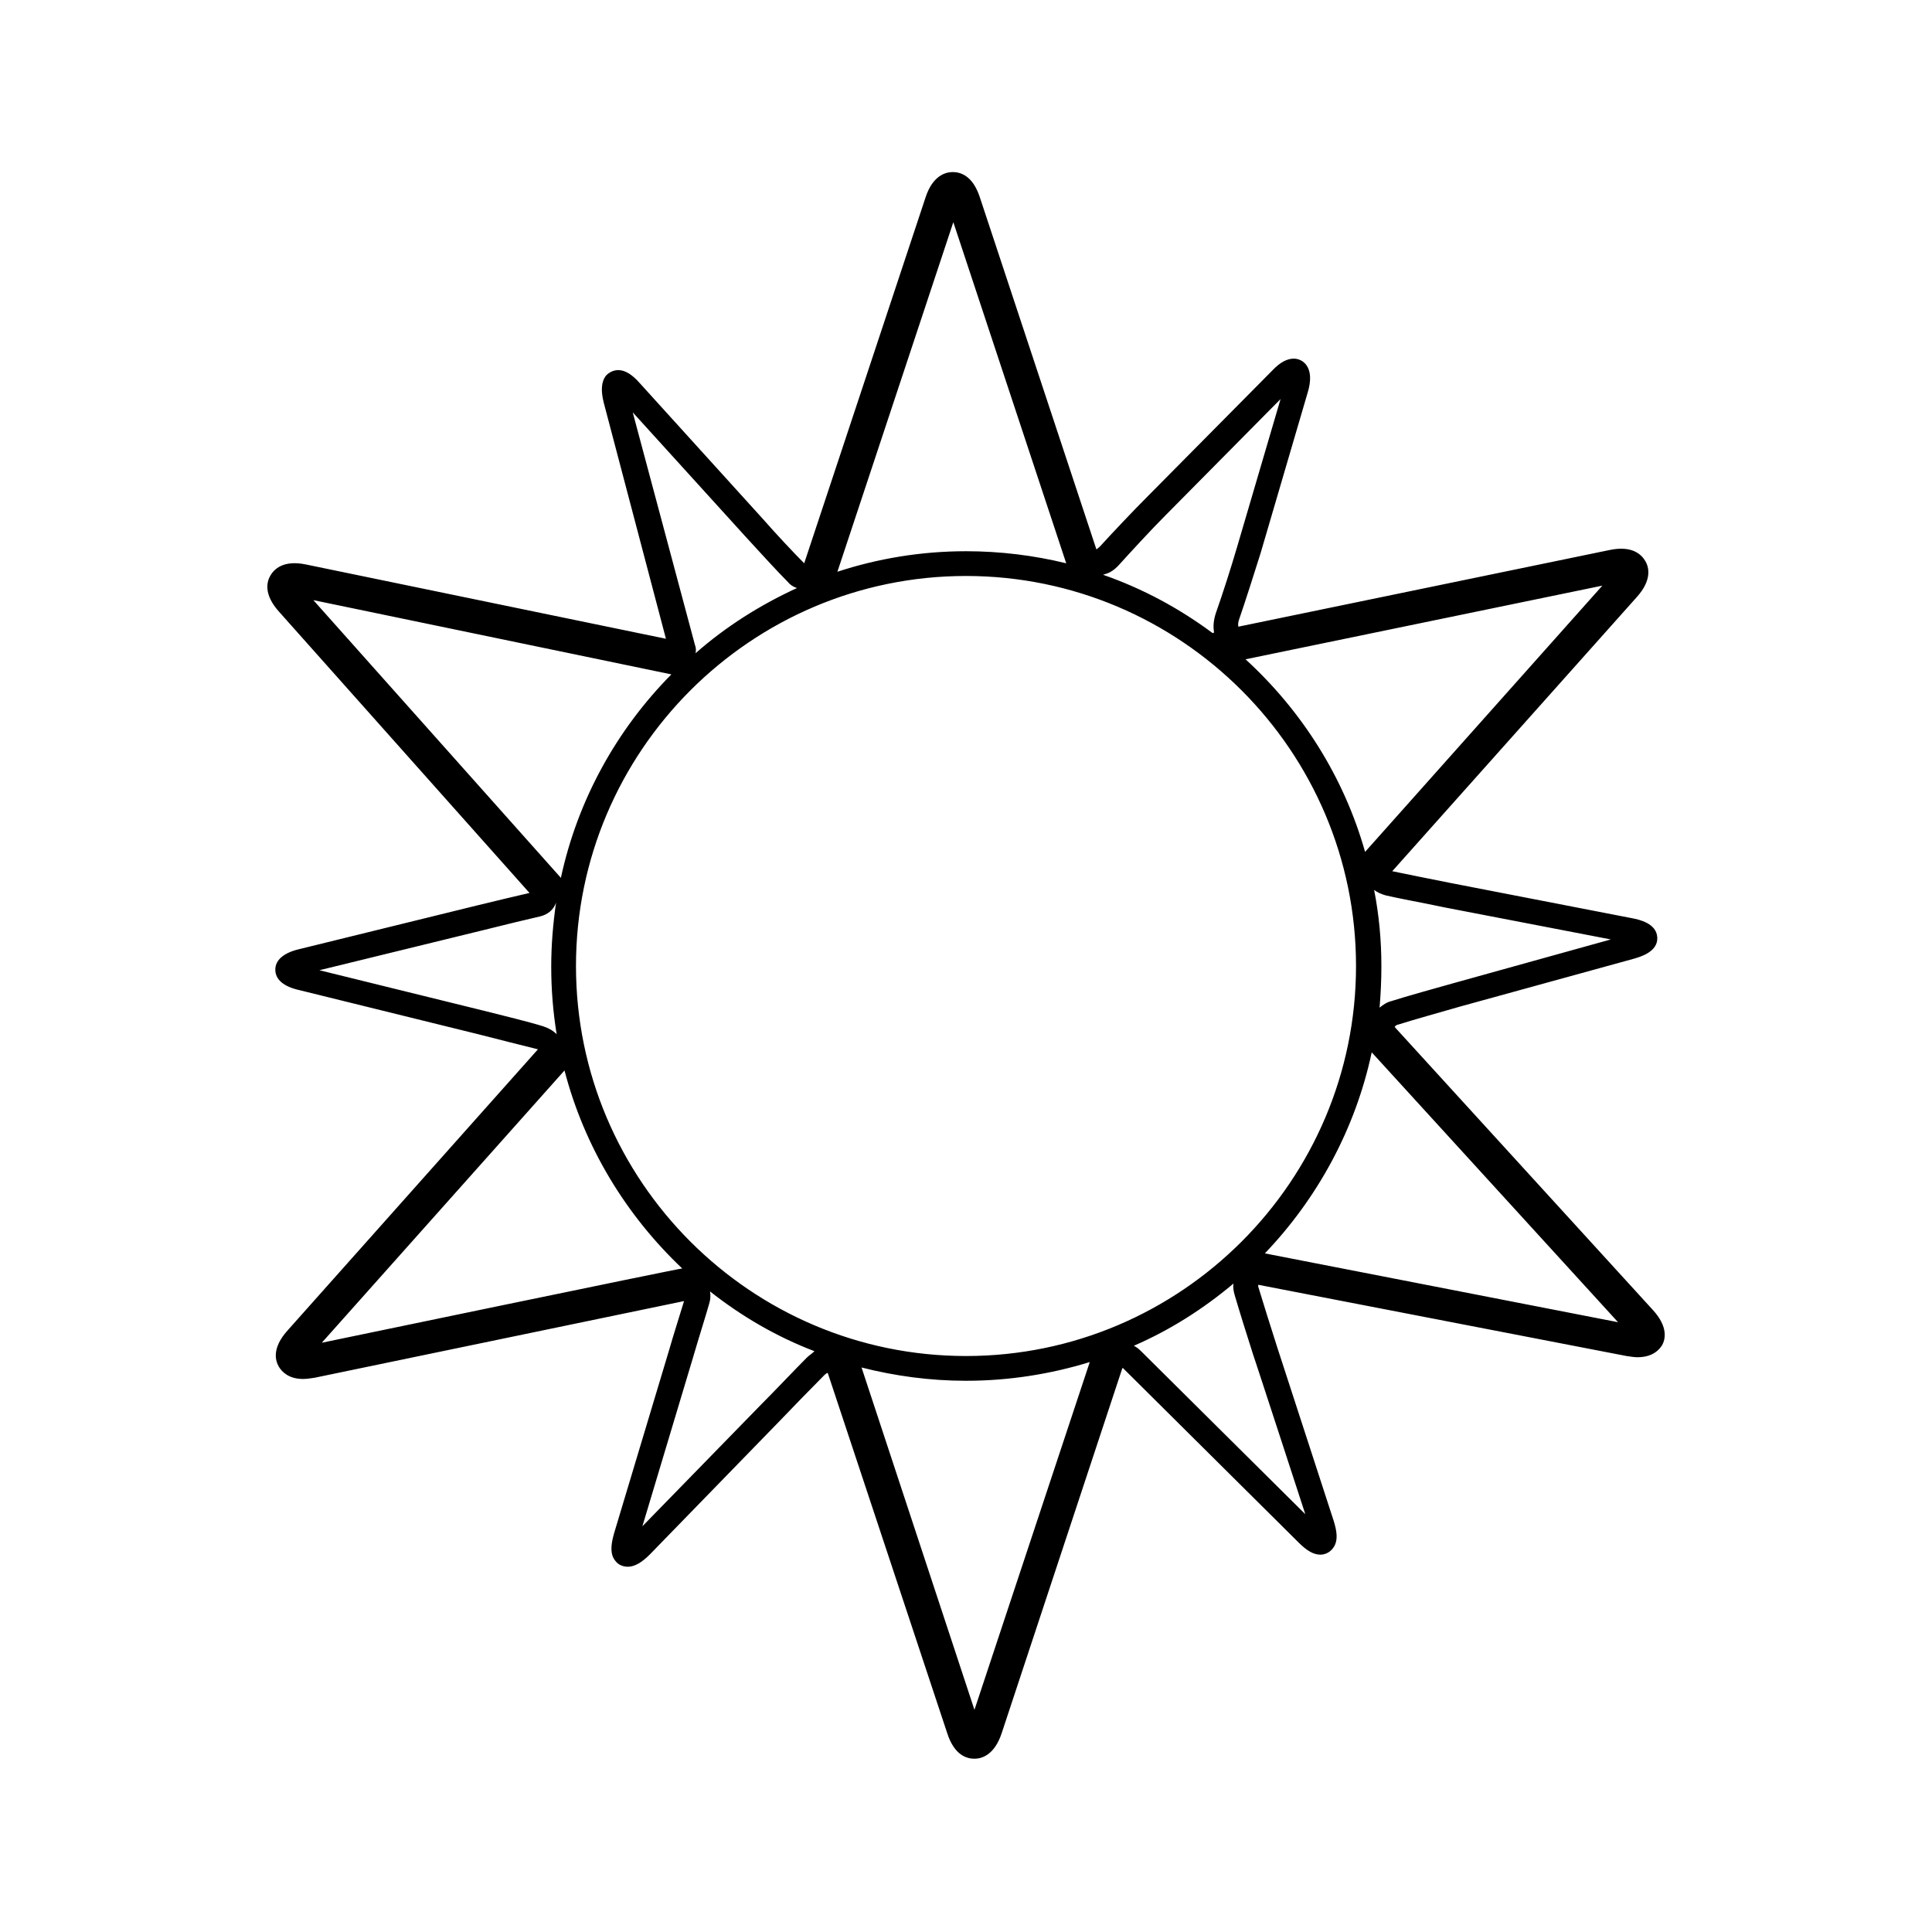 <?xml version="1.0" encoding="utf-8"?>
<!-- Generator: Adobe Illustrator 21.1.0, SVG Export Plug-In . SVG Version: 6.00 Build 0)  -->
<!DOCTYPE svg PUBLIC "-//W3C//DTD SVG 1.1//EN" "http://www.w3.org/Graphics/SVG/1.1/DTD/svg11.dtd">
<svg version="1.1" id="Layer_1" xmlns="http://www.w3.org/2000/svg" xmlns:xlink="http://www.w3.org/1999/xlink" x="0px" y="0px"
	 viewBox="0 0 32 32" style="enable-background:new 0 0 32 32;" xml:space="preserve">
<path d="M27.37,21.69l-4.27-4.68c0.01-0.02,0.04-0.04,0.06-0.04c0.25-0.08,0.72-0.21,1.03-0.3l2.87-0.79
	c0.1-0.03,0.4-0.11,0.39-0.35c-0.01-0.24-0.31-0.3-0.41-0.32L24,14.62c-0.3-0.06-0.7-0.14-0.94-0.19l4.05-4.54
	c0.26-0.29,0.2-0.5,0.14-0.6s-0.21-0.26-0.59-0.18l-6.15,1.27c0-0.02-0.01-0.05,0.01-0.11c0.1-0.29,0.26-0.79,0.36-1.11l0.78-2.66
	c0.06-0.2,0.05-0.35-0.02-0.45c-0.05-0.07-0.13-0.11-0.21-0.11c-0.11,0-0.23,0.06-0.36,0.2l-2.07,2.09
	c-0.23,0.23-0.58,0.6-0.78,0.82c-0.03,0.03-0.05,0.04-0.06,0.05l-1.93-5.83c-0.12-0.37-0.33-0.42-0.45-0.42
	c-0.11,0-0.33,0.05-0.45,0.42l-2.01,6.06c-0.16-0.16-0.47-0.49-0.68-0.73l-2.04-2.25c-0.13-0.15-0.25-0.22-0.36-0.22
	c-0.08,0-0.16,0.04-0.21,0.1c-0.07,0.1-0.08,0.24-0.03,0.44l1.03,3.91L5.07,9.35C4.69,9.27,4.54,9.43,4.48,9.53
	c-0.06,0.1-0.12,0.31,0.14,0.6l4.15,4.66c-0.21,0.05-0.56,0.13-0.84,0.2l-2.97,0.73c-0.26,0.06-0.4,0.18-0.4,0.34
	c0,0.16,0.13,0.28,0.4,0.34l2.96,0.73c0.31,0.08,0.75,0.19,0.99,0.25l-4.15,4.66c-0.26,0.29-0.2,0.5-0.14,0.6
	c0.05,0.08,0.16,0.2,0.4,0.2c0.06,0,0.12-0.01,0.19-0.02l6.12-1.27c-0.06,0.2-0.17,0.54-0.25,0.82l-0.91,3.03
	c-0.06,0.21-0.06,0.35,0.02,0.45c0.05,0.07,0.13,0.1,0.21,0.1c0.11,0,0.23-0.07,0.36-0.2l2.13-2.19c0.23-0.24,0.57-0.59,0.76-0.78
	c0.03-0.03,0.05-0.04,0.06-0.04l1.98,5.97c0.12,0.37,0.33,0.42,0.45,0.42s0.33-0.06,0.45-0.42l2-6.05c0,0,0.01,0,0.01,0l2.91,2.89
	c0.14,0.14,0.25,0.2,0.36,0.2c0.08,0,0.16-0.04,0.21-0.11c0.1-0.13,0.05-0.32,0.01-0.45l-0.94-2.89c-0.1-0.31-0.24-0.76-0.31-0.99
	c0-0.02,0-0.02,0-0.03l6.1,1.18c0.07,0.01,0.13,0.02,0.18,0.02c0.25,0,0.36-0.12,0.41-0.2C27.58,22.19,27.64,21.98,27.37,21.69
	L27.37,21.69z M23.93,15.03l2.75,0.53l-2.59,0.72c-0.32,0.09-0.79,0.22-1.04,0.3c-0.08,0.02-0.14,0.06-0.2,0.11
	c0.02-0.23,0.03-0.46,0.03-0.69c0-0.43-0.04-0.85-0.12-1.26c0.05,0.04,0.12,0.07,0.19,0.09C23.16,14.88,23.6,14.96,23.93,15.03z
	 M26.54,9.7l-3.93,4.41c-0.35-1.24-1.05-2.34-1.98-3.19L26.54,9.7L26.54,9.7z M18.3,9.51c0.08-0.02,0.16-0.07,0.24-0.16
	c0.19-0.21,0.53-0.58,0.76-0.81l1.91-1.93l-0.72,2.45c-0.09,0.31-0.25,0.81-0.35,1.09c-0.04,0.12-0.05,0.23-0.03,0.33l-0.02,0
	l0,0.01c-0.55-0.41-1.16-0.74-1.82-0.97L18.3,9.51L18.3,9.51L18.3,9.51z M15.79,3.68l1.87,5.65c-0.53-0.13-1.09-0.2-1.66-0.2
	c-0.74,0-1.46,0.12-2.13,0.34L15.79,3.68L15.79,3.68z M10.48,6.83l1.87,2.06c0.22,0.24,0.53,0.58,0.7,0.75
	c0.04,0.05,0.09,0.08,0.15,0.1c-0.61,0.28-1.18,0.64-1.68,1.08c0.01-0.04,0.01-0.09-0.01-0.14L10.48,6.83L10.48,6.83z M5.19,9.94
	l5.93,1.23c-0.9,0.91-1.55,2.07-1.83,3.37C9.29,14.54,5.19,9.94,5.19,9.94z M9.21,14.92C9.21,14.92,9.21,14.93,9.21,14.92
	C9.21,14.93,9.21,14.92,9.21,14.92C9.21,14.92,9.21,14.92,9.21,14.92z M8.01,16.74l-2.72-0.67l2.74-0.67
	c0.32-0.08,0.73-0.18,0.91-0.22c0.13-0.03,0.23-0.11,0.27-0.23c-0.05,0.35-0.08,0.7-0.08,1.06c0,0.38,0.03,0.75,0.09,1.12
	c-0.06-0.06-0.13-0.1-0.22-0.13C8.78,16.93,8.33,16.82,8.01,16.74L8.01,16.74z M5.33,22.24l4.02-4.51c0.33,1.27,1.02,2.4,1.95,3.28
	C11.29,21,5.33,22.24,5.33,22.24z M13.36,22.49c-0.19,0.19-0.53,0.55-0.76,0.78l-1.96,2.01l0.84-2.8c0.09-0.31,0.22-0.72,0.27-0.9
	c0.02-0.07,0.02-0.13,0.01-0.19c0.52,0.41,1.1,0.75,1.73,0.99C13.45,22.42,13.4,22.45,13.36,22.49z M16.14,28.32l-1.87-5.67
	c0.55,0.14,1.13,0.22,1.73,0.22c0.71,0,1.4-0.11,2.05-0.31L16.14,28.32L16.14,28.32z M21.62,25.08l-2.72-2.7
	c-0.04-0.04-0.08-0.07-0.12-0.09c0.6-0.26,1.15-0.61,1.65-1.03c-0.01,0.06,0,0.12,0.02,0.19c0.07,0.24,0.21,0.69,0.31,1
	C20.76,22.44,21.62,25.08,21.62,25.08z M16,22.46c-3.56,0-6.46-2.9-6.46-6.46c0-3.56,2.9-6.46,6.46-6.46c3.56,0,6.46,2.9,6.46,6.46
	C22.46,19.56,19.56,22.46,16,22.46z M20.95,20.76c0.87-0.91,1.5-2.06,1.77-3.33l4.08,4.47L20.95,20.76z"/>
</svg>
